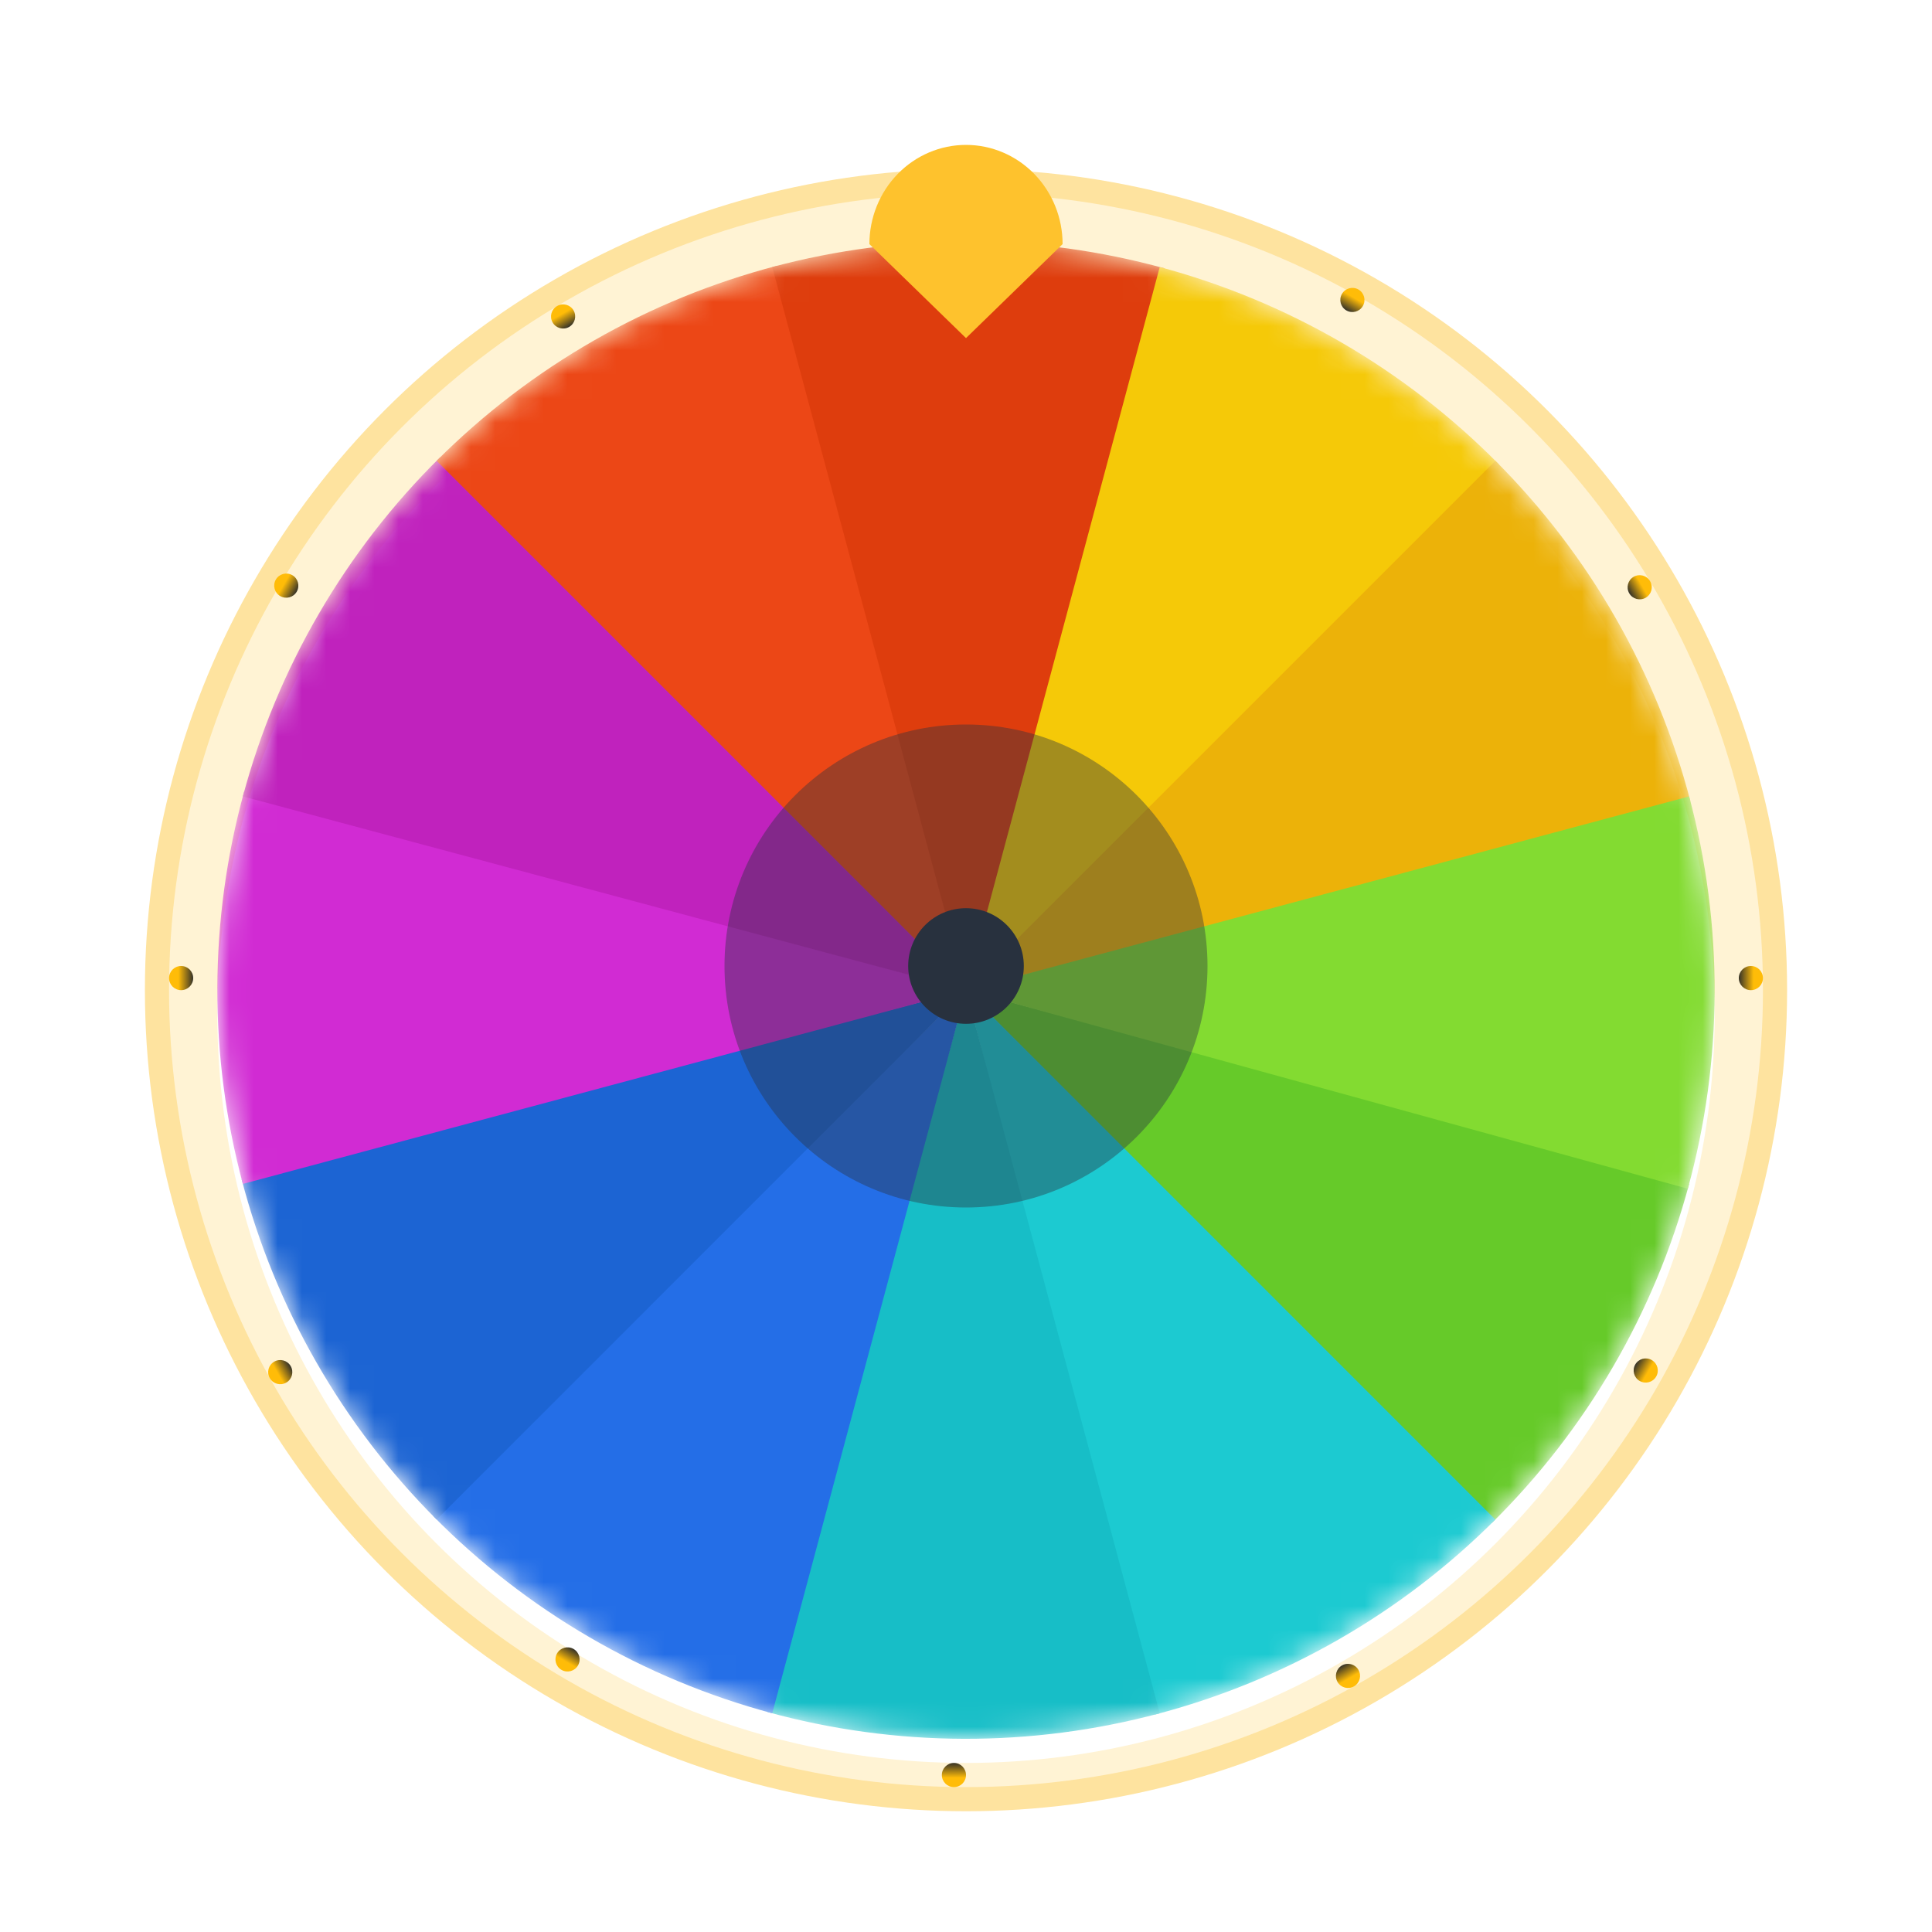<svg width="80" height="80" viewBox="0 0 80 80" fill="none" xmlns="http://www.w3.org/2000/svg">
<circle cx="40" cy="41" r="33.5" fill="#FFF3D4" stroke="#FEE39F"/>
<g filter="url(#filter0_d)">
<circle cx="40" cy="41" r="31" fill="white"/>
</g>
<mask id="mask0" mask-type="alpha" maskUnits="userSpaceOnUse" x="9" y="10" width="62" height="62">
<circle cx="40" cy="41" r="31" fill="#97C21E"/>
</mask>
<g mask="url(#mask0)">
<path d="M69.944 49.024C68.517 54.348 65.697 59.195 61.773 63.066L40 41L69.944 49.024Z" fill="#66CA29"/>
<path d="M61.92 62.921C58.023 66.818 53.157 69.606 47.823 70.997L40 41L61.92 62.921Z" fill="#1CCAD1"/>
<path d="M48.023 70.944C42.699 72.371 37.091 72.352 31.777 70.89L40 41L48.023 70.944Z" fill="#17BEC7"/>
<path d="M31.977 70.944C26.652 69.517 21.805 66.697 17.934 62.774L40 41L31.977 70.944Z" fill="#246EE7"/>
<path d="M18.08 62.921C14.182 59.023 11.394 54.157 10.003 48.824L40 41L18.08 62.921Z" fill="#1C64D3"/>
<path d="M10.056 49.024C8.63 43.7 8.648 38.092 10.11 32.777L40 41L10.056 49.024Z" fill="#D12BD3"/>
<path d="M10.056 32.977C11.483 27.653 14.303 22.805 18.226 18.934L40 41L10.056 32.977Z" fill="#C022BD"/>
<path d="M18.08 19.08C21.977 15.183 26.843 12.395 32.176 11.004L40 41L18.08 19.08Z" fill="#EC4716"/>
<path d="M31.977 11.057C37.3 9.63 42.909 9.649 48.223 11.111L40 41L31.977 11.057Z" fill="#DE3D0D"/>
<path d="M48.023 11.057C53.347 12.483 58.195 15.303 62.066 19.227L40 41L48.023 11.057Z" fill="#F5C908"/>
<path d="M61.92 19.08C65.818 22.977 68.606 27.843 69.996 33.177L40 41L61.92 19.08Z" fill="#ECB209"/>
<path d="M69.944 32.977C71.37 38.301 71.352 43.909 69.889 49.223L40 41L69.944 32.977Z" fill="#83DB31"/>
</g>
<g opacity="0.4" filter="url(#filter1_f)">
<circle cx="40" cy="40" r="10" fill="#28313E"/>
</g>
<ellipse cx="40" cy="40" rx="2.394" ry="2.394" fill="#28313E"/>
<circle cx="39.5" cy="8.5" r="0.5" fill="url(#paint0_linear)"/>
<circle cx="39.5" cy="73.5" r="0.5" transform="rotate(180 39.5 73.5)" fill="url(#paint1_linear)"/>
<circle cx="7.5" cy="40.5" r="0.5" transform="rotate(-90 7.5 40.5)" fill="url(#paint2_linear)"/>
<circle cx="72.5" cy="40.5" r="0.5" transform="rotate(90 72.5 40.5)" fill="url(#paint3_linear)"/>
<circle cx="11.854" cy="24.25" r="0.5" transform="rotate(-60 11.854 24.25)" fill="url(#paint4_linear)"/>
<circle cx="68.146" cy="56.75" r="0.5" transform="rotate(120 68.146 56.75)" fill="url(#paint5_linear)"/>
<circle cx="23.317" cy="13.104" r="0.5" transform="rotate(-30 23.317 13.104)" fill="url(#paint6_linear)"/>
<circle cx="55.817" cy="69.396" r="0.5" transform="rotate(150 55.817 69.396)" fill="url(#paint7_linear)"/>
<circle cx="11.604" cy="56.817" r="0.5" transform="rotate(-120 11.604 56.817)" fill="url(#paint8_linear)"/>
<circle cx="67.896" cy="24.317" r="0.5" transform="rotate(60 67.896 24.317)" fill="url(#paint9_linear)"/>
<circle cx="23.5" cy="68.713" r="0.5" transform="rotate(-150 23.5 68.713)" fill="url(#paint10_linear)"/>
<circle cx="56" cy="12.421" r="0.5" transform="rotate(30 56 12.421)" fill="url(#paint11_linear)"/>
<g filter="url(#filter2_d)">
<path fill-rule="evenodd" clip-rule="evenodd" d="M42.828 5.203C43.578 5.974 44 7.018 44 8.108H40L36 8.108C36 7.018 36.421 5.974 37.172 5.203C37.922 4.433 38.939 4 40 4C41.061 4 42.078 4.433 42.828 5.203ZM36 8.108L40 12L44 8.108L36 8.108Z" fill="#FEC22D"/>
</g>
<defs>
<filter id="filter0_d" x="9" y="10" width="62" height="63" filterUnits="userSpaceOnUse" color-interpolation-filters="sRGB">
<feFlood flood-opacity="0" result="BackgroundImageFix"/>
<feColorMatrix in="SourceAlpha" type="matrix" values="0 0 0 0 0 0 0 0 0 0 0 0 0 0 0 0 0 0 127 0"/>
<feOffset dy="1"/>
<feColorMatrix type="matrix" values="0 0 0 0 0 0 0 0 0 0 0 0 0 0 0 0 0 0 0.3 0"/>
<feBlend mode="normal" in2="BackgroundImageFix" result="effect1_dropShadow"/>
<feBlend mode="normal" in="SourceGraphic" in2="effect1_dropShadow" result="shape"/>
</filter>
<filter id="filter1_f" x="0" y="0" width="80" height="80" filterUnits="userSpaceOnUse" color-interpolation-filters="sRGB">
<feFlood flood-opacity="0" result="BackgroundImageFix"/>
<feBlend mode="normal" in="SourceGraphic" in2="BackgroundImageFix" result="shape"/>
<feGaussianBlur stdDeviation="15" result="effect1_foregroundBlur"/>
</filter>
<filter id="filter2_d" x="35" y="4" width="10" height="11" filterUnits="userSpaceOnUse" color-interpolation-filters="sRGB">
<feFlood flood-opacity="0" result="BackgroundImageFix"/>
<feColorMatrix in="SourceAlpha" type="matrix" values="0 0 0 0 0 0 0 0 0 0 0 0 0 0 0 0 0 0 127 0"/>
<feOffset dy="2"/>
<feGaussianBlur stdDeviation="0.5"/>
<feColorMatrix type="matrix" values="0 0 0 0 0 0 0 0 0 0 0 0 0 0 0 0 0 0 0.3 0"/>
<feBlend mode="normal" in2="BackgroundImageFix" result="effect1_dropShadow"/>
<feBlend mode="normal" in="SourceGraphic" in2="effect1_dropShadow" result="shape"/>
</filter>
<linearGradient id="paint0_linear" x1="39.5" y1="8" x2="39.5" y2="9" gradientUnits="userSpaceOnUse">
<stop offset="0.385" stop-color="#FFBC08"/>
<stop offset="1" stop-color="#353228"/>
</linearGradient>
<linearGradient id="paint1_linear" x1="39.5" y1="73" x2="39.5" y2="74" gradientUnits="userSpaceOnUse">
<stop offset="0.385" stop-color="#FFBC08"/>
<stop offset="1" stop-color="#353228"/>
</linearGradient>
<linearGradient id="paint2_linear" x1="7.5" y1="40" x2="7.5" y2="41" gradientUnits="userSpaceOnUse">
<stop offset="0.385" stop-color="#FFBC08"/>
<stop offset="1" stop-color="#353228"/>
</linearGradient>
<linearGradient id="paint3_linear" x1="72.5" y1="40" x2="72.5" y2="41" gradientUnits="userSpaceOnUse">
<stop offset="0.385" stop-color="#FFBC08"/>
<stop offset="1" stop-color="#353228"/>
</linearGradient>
<linearGradient id="paint4_linear" x1="11.854" y1="23.75" x2="11.854" y2="24.75" gradientUnits="userSpaceOnUse">
<stop offset="0.385" stop-color="#FFBC08"/>
<stop offset="1" stop-color="#353228"/>
</linearGradient>
<linearGradient id="paint5_linear" x1="68.146" y1="56.25" x2="68.146" y2="57.25" gradientUnits="userSpaceOnUse">
<stop offset="0.385" stop-color="#FFBC08"/>
<stop offset="1" stop-color="#353228"/>
</linearGradient>
<linearGradient id="paint6_linear" x1="23.317" y1="12.604" x2="23.317" y2="13.604" gradientUnits="userSpaceOnUse">
<stop offset="0.385" stop-color="#FFBC08"/>
<stop offset="1" stop-color="#353228"/>
</linearGradient>
<linearGradient id="paint7_linear" x1="55.817" y1="68.896" x2="55.817" y2="69.896" gradientUnits="userSpaceOnUse">
<stop offset="0.385" stop-color="#FFBC08"/>
<stop offset="1" stop-color="#353228"/>
</linearGradient>
<linearGradient id="paint8_linear" x1="11.604" y1="56.317" x2="11.604" y2="57.317" gradientUnits="userSpaceOnUse">
<stop offset="0.385" stop-color="#FFBC08"/>
<stop offset="1" stop-color="#353228"/>
</linearGradient>
<linearGradient id="paint9_linear" x1="67.896" y1="23.817" x2="67.896" y2="24.817" gradientUnits="userSpaceOnUse">
<stop offset="0.385" stop-color="#FFBC08"/>
<stop offset="1" stop-color="#353228"/>
</linearGradient>
<linearGradient id="paint10_linear" x1="23.5" y1="68.213" x2="23.5" y2="69.213" gradientUnits="userSpaceOnUse">
<stop offset="0.385" stop-color="#FFBC08"/>
<stop offset="1" stop-color="#353228"/>
</linearGradient>
<linearGradient id="paint11_linear" x1="56" y1="11.921" x2="56" y2="12.921" gradientUnits="userSpaceOnUse">
<stop offset="0.385" stop-color="#FFBC08"/>
<stop offset="1" stop-color="#353228"/>
</linearGradient>
</defs>
</svg>
